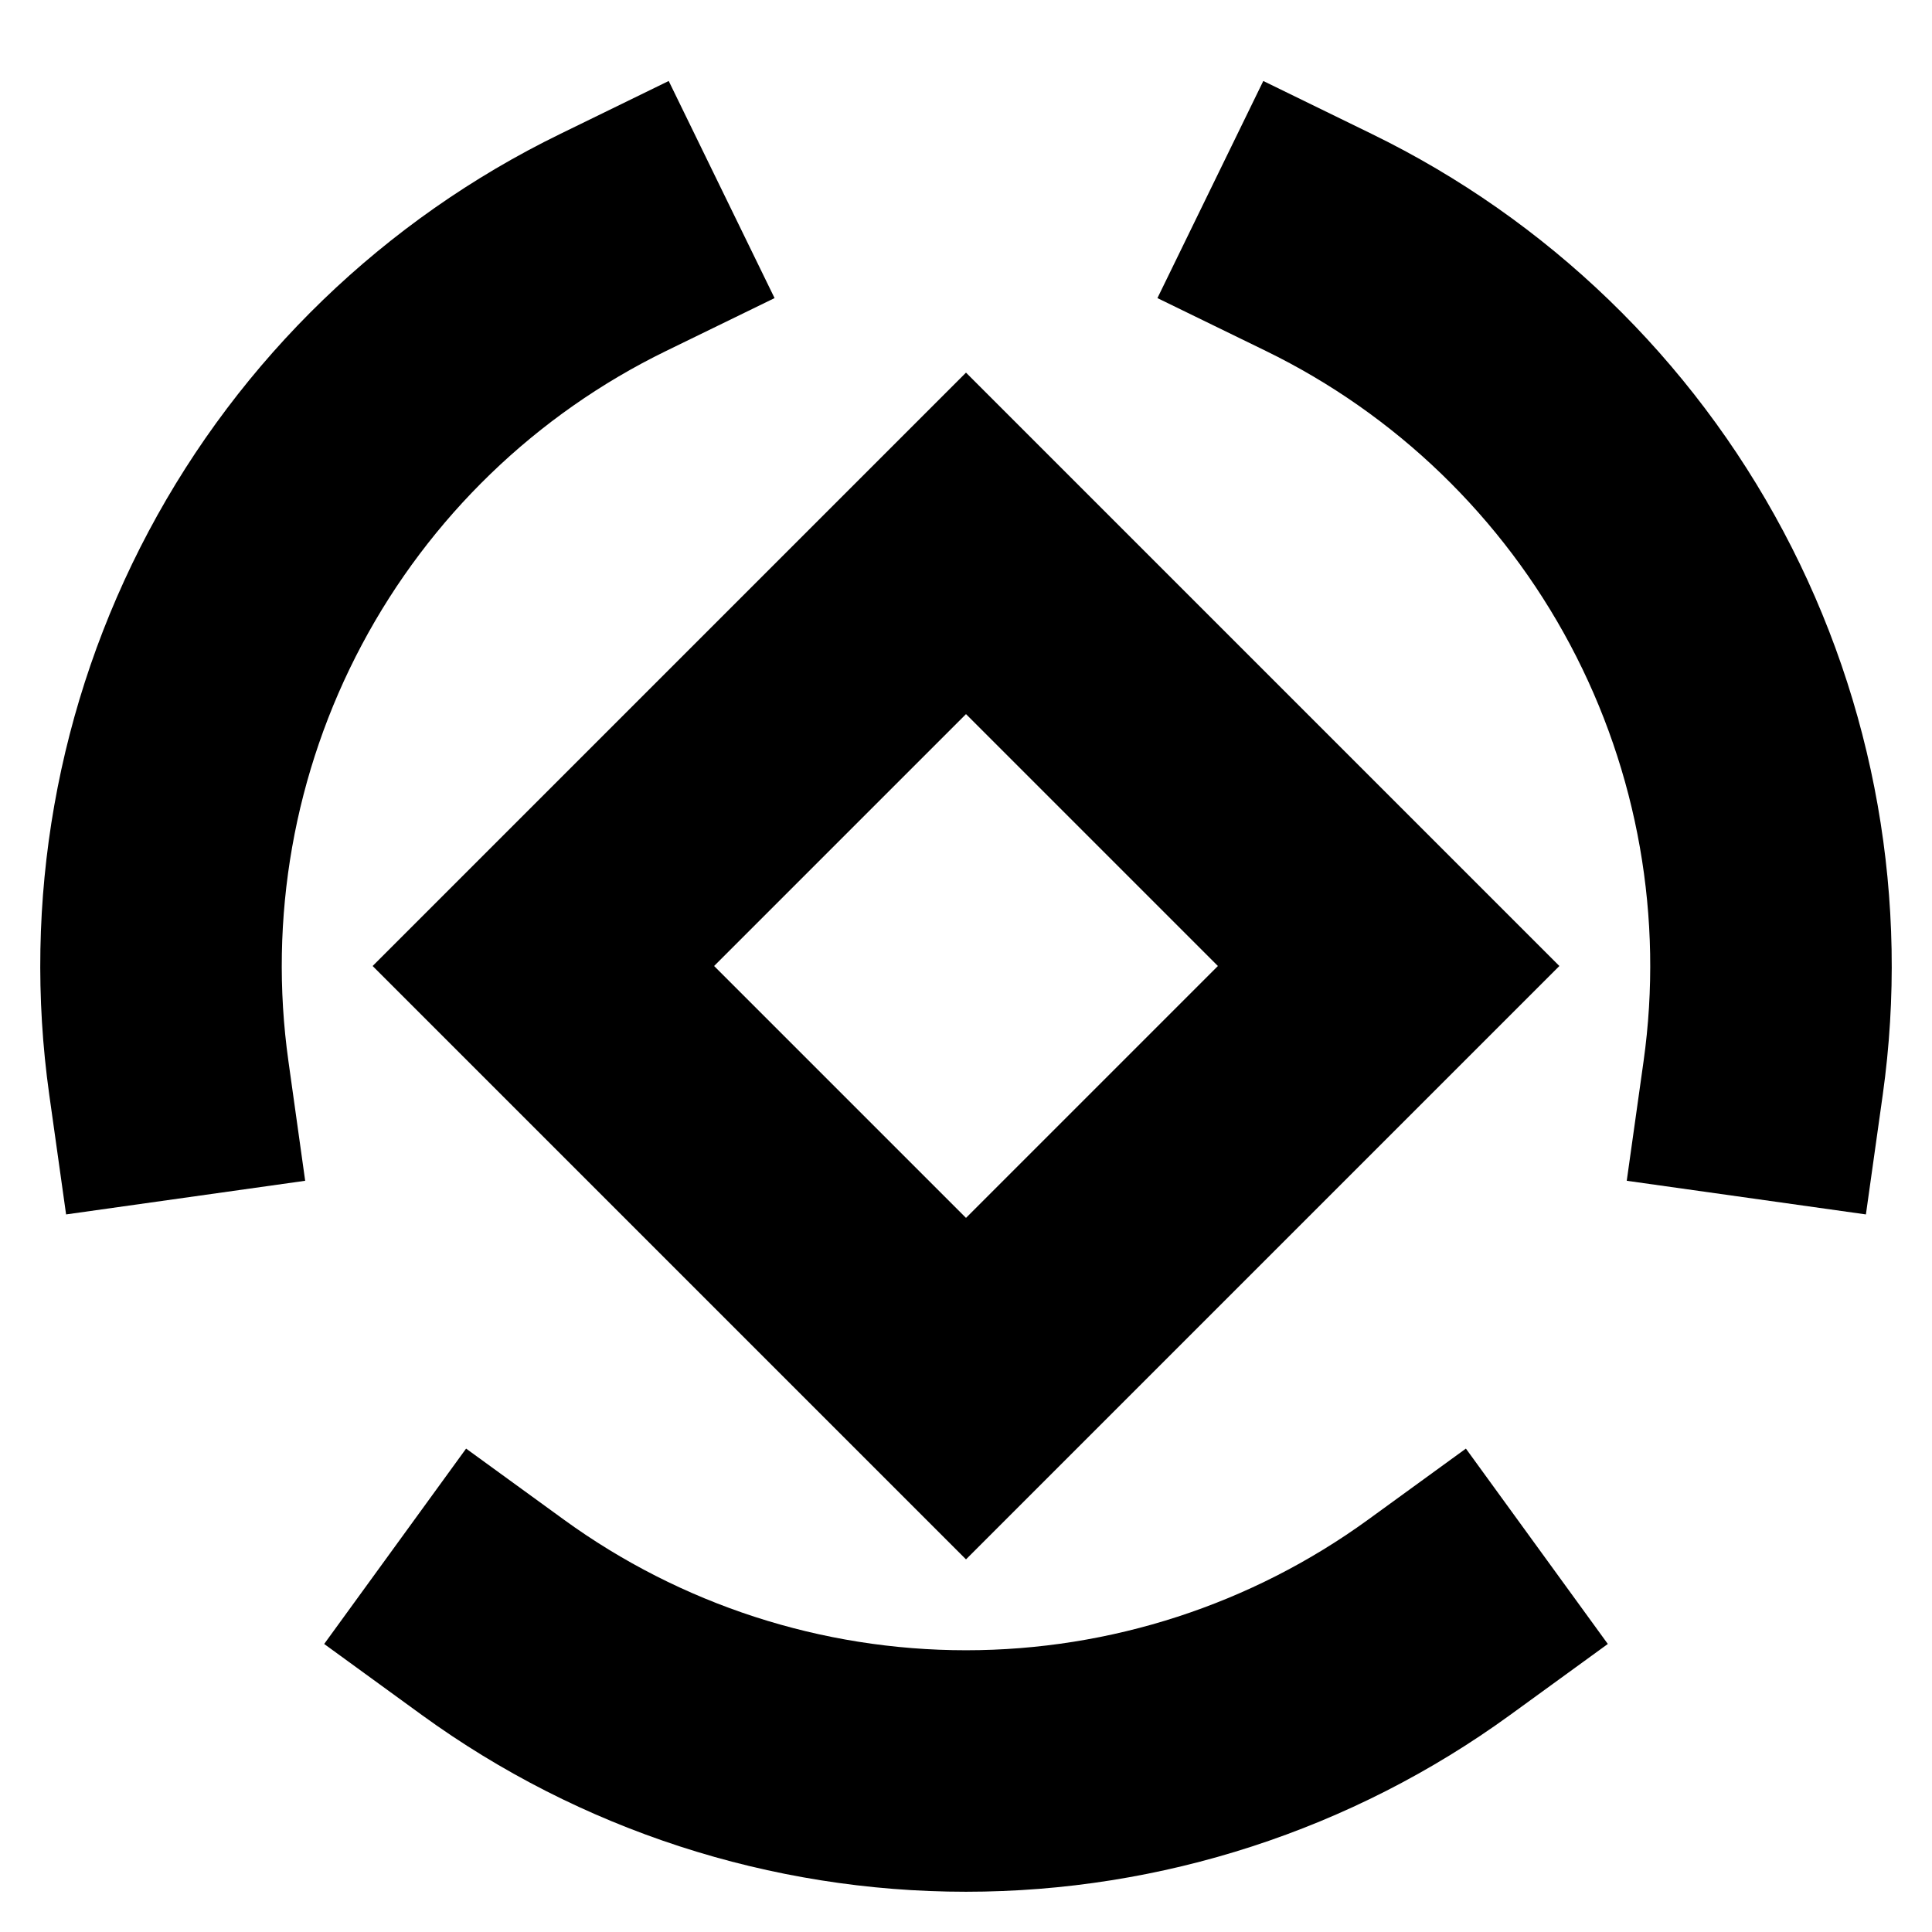 <svg width="24" height="24" viewBox="0 0 24 24" fill="none" xmlns="http://www.w3.org/2000/svg">
<path d="M9.622 3.703L8.274 4.36C6.66 5.147 5.338 6.424 4.495 8.009C3.652 9.594 3.333 11.405 3.583 13.183L3.791 14.668L0.821 15.086L0.612 13.6C0.274 11.195 0.706 8.745 1.846 6.601C2.986 4.457 4.776 2.728 6.959 1.664L8.307 1.006L9.622 3.703Z" fill="black"/>
<path d="M17.041 1.664L15.693 1.006L14.378 3.703L15.726 4.36C17.339 5.147 18.662 6.425 19.505 8.009C20.348 9.594 20.667 11.405 20.417 13.183L20.208 14.668L23.179 15.086L23.388 13.601C23.726 11.195 23.294 8.745 22.154 6.601C21.014 4.457 19.224 2.728 17.041 1.664Z" fill="black"/>
<path d="M7.004 18.877L5.79 17.995L4.027 20.422L5.24 21.304C7.205 22.731 9.571 23.5 12 23.5C14.428 23.5 16.795 22.731 18.759 21.304L19.973 20.422L18.21 17.995L16.996 18.877C15.544 19.932 13.795 20.5 12 20.5C10.205 20.5 8.456 19.932 7.004 18.877Z" fill="black"/>
<path fill-rule="evenodd" clip-rule="evenodd" d="M19.371 12L12 4.629L4.629 12L12 19.371L19.371 12ZM12 15.129L8.871 12L12 8.871L15.129 12L12 15.129Z" fill="black"/>
</svg>
